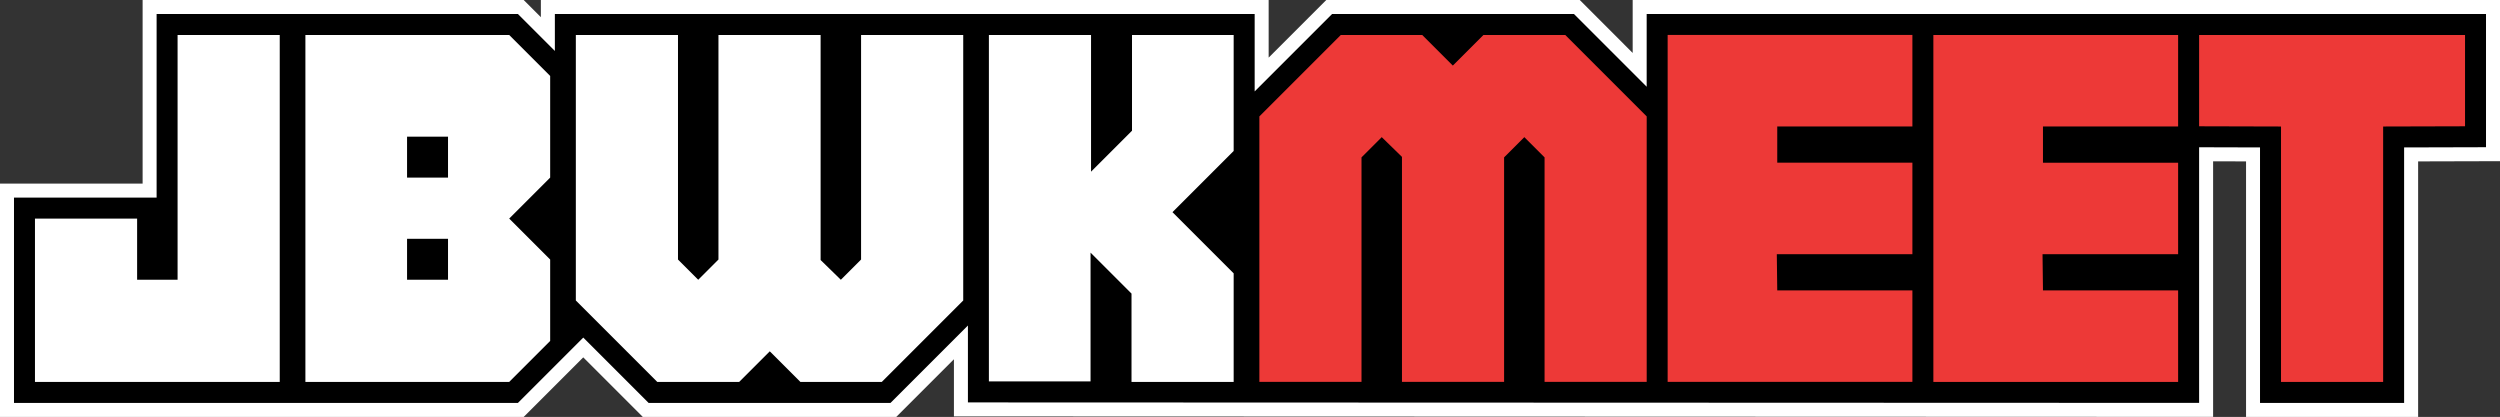 <?xml version="1.0" encoding="UTF-8"?>
<svg id="Layer_2" data-name="Layer 2" xmlns="http://www.w3.org/2000/svg" viewBox="0 0 1013.18 168.96">
  <rect x="0" y="0" width="1013.18" height="168.96" fill="#333333" stroke="none"/>
  <defs>
    <style>
      .cls-1 {
        fill: #fff;
      }

      .cls-2 {
        fill: #ed3937;
      }
    </style>
  </defs>
  <g id="Layer_1-2" data-name="Layer 1">
    <path class="cls-1" d="M661.68,0V21.46L640.23,0h-102.73l-23.35,23.35V.01H219.2V6.97L212.24,.01H57.8V74.41H0v94.55H212.24l24.13-24.13,24.13,24.13h102.74l23.36-23.36v23.15l510.31,.2V65.37l13.35,.04v103.55h69.74V65.41l33.19-.09V0h-351.5Z"/>
    <path d="M667.35,5.67v29.48l-29.47-29.47h-98.03l-31.37,31.37V5.68H224.87v14.97l-14.97-14.97H63.47V80.08H5.67v83.21H209.9c8.83-8.83,17.65-17.65,26.48-26.48l26.48,26.48h98.04l31.37-31.37v31.17l498.97,.19V59.68l24.68,.07v103.54h58.4V59.75l33.19-.09V5.67h-340.16Z"/>
    <g>
      <path class="cls-1" d="M400.77,154.78V14.18h41.4v55.4l16.6-16.6V14.18h41.2V61.18l-24.8,24.8,24.8,24.8v44h-41.4v-35.8l-16.6-16.6v52.2h-41.2v.2Z"/>
      <path class="cls-1" d="M266.37,154.78l-33-33V14.18h41.4V105.18l8.2,8.2,8.2-8.2V14.18h41.4V105.38l8.2,8,8.2-8.2V14.18h41.4V121.78l-33,33h-33l-12.4-12.4-12.4,12.4s-33.2,0-33.2,0Z"/>
      <path class="cls-1" d="M123.77,154.78V14.18h82.6l16.6,16.6v41.2l-16.6,16.6,16.6,16.6v33l-16.6,16.6H123.77Zm57.8-82.8v-16.6h-16.6v16.6h16.6Zm0,41.4v-16.6h-16.6v16.6h16.6Z"/>
      <path class="cls-1" d="M14.17,154.78V88.58H55.57v24.8h16.4V14.18h41.4V154.78H14.17Z"/>
    </g>
    <g>
      <path class="cls-2" d="M634.36,14.18l33,33v107.59h-41.39V63.78s-8.2-8.2-8.2-8.2l-8.2,8.2v90.99h-41.39V63.58s-8.2-8-8.2-8l-8.2,8.2v90.99h-41.39V47.18s33-33,33-33h33s12.4,12.4,12.4,12.4l12.4-12.4s33.2,0,33.2,0Z"/>
      <path class="cls-2" d="M675.85,43.73V14.17h99.19s0,37.08,0,37.08h-54.77s0,14.68,0,14.68h54.77s0,37.08,0,37.08h-54.95s.18,14.68,.18,14.68h54.77s0,37.08,0,37.08h-99.19s0-29.55,0-29.55V43.73Z"/>
      <path class="cls-2" d="M783.54,43.73V14.18h99.19s0,37.08,0,37.08h-54.77s0,14.68,0,14.68h54.77s0,37.08,0,37.08h-54.95s.18,14.68,.18,14.68h54.77s0,37.08,0,37.08h-99.19s0-29.55,0-29.55V43.73Z"/>
      <polygon class="cls-2" points="999.01 14.18 891.24 14.18 891.24 51.18 924.43 51.27 924.43 154.78 965.82 154.78 965.82 51.27 999.01 51.18 999.01 14.18"/>
    </g>
  </g>
</svg>